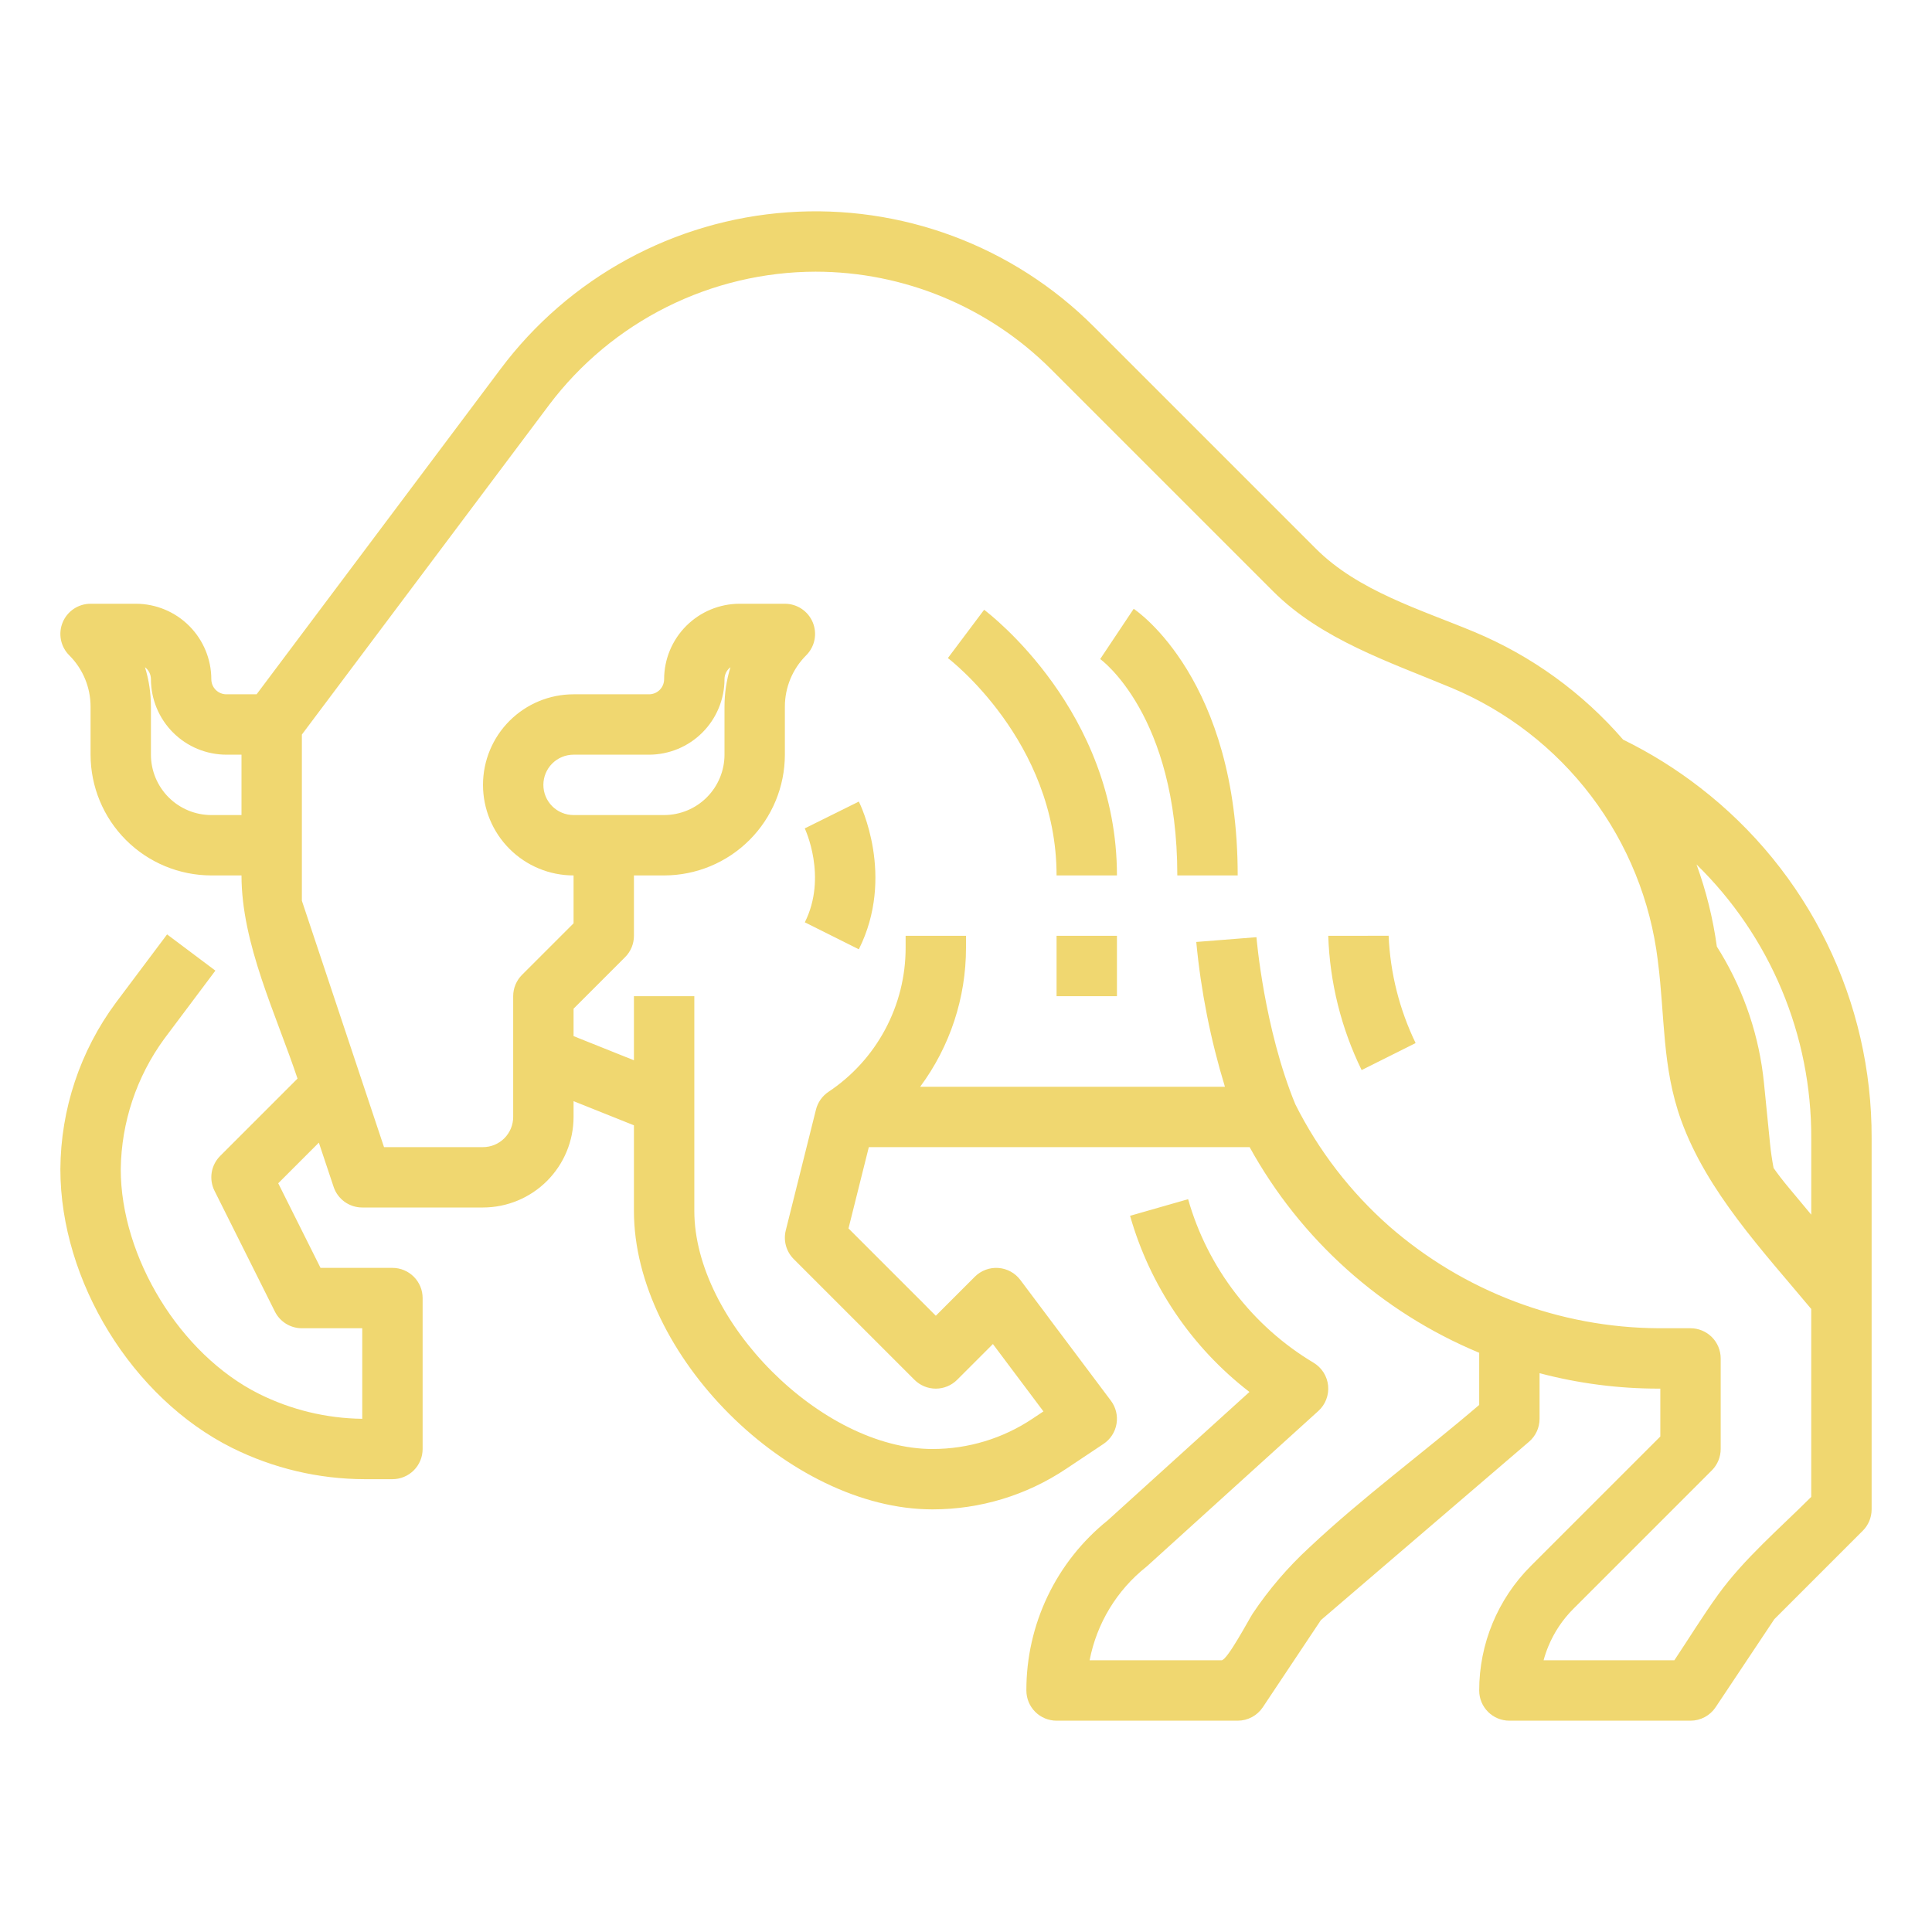 <svg width="180" height="180" viewBox="0 0 180 180" fill="none" xmlns="http://www.w3.org/2000/svg">
<path d="M158.414 73.397C156.177 71.659 153.768 70.156 151.223 68.911C147.44 64.538 142.693 61.103 137.357 58.875C132.311 56.771 126.54 55.063 122.592 51.115L101.899 30.422C98.186 26.709 93.718 23.837 88.798 22.001C83.878 20.165 78.621 19.408 73.383 19.78C68.145 20.152 63.049 21.646 58.438 24.159C53.827 26.672 49.81 30.147 46.659 34.348L23.906 64.687H21.094C20.721 64.687 20.363 64.539 20.099 64.276C19.836 64.012 19.688 63.654 19.688 63.281C19.685 61.417 18.944 59.63 17.626 58.312C16.308 56.994 14.52 56.252 12.656 56.25H8.438C7.881 56.25 7.337 56.415 6.875 56.724C6.412 57.033 6.052 57.472 5.839 57.986C5.626 58.5 5.57 59.066 5.679 59.611C5.787 60.157 6.055 60.658 6.449 61.051C7.081 61.68 7.583 62.428 7.924 63.252C8.265 64.077 8.44 64.96 8.438 65.852V70.312C8.441 73.295 9.627 76.155 11.736 78.264C13.845 80.373 16.705 81.559 19.688 81.562H22.5C22.5 87.945 25.724 94.502 27.719 100.49L20.512 107.697C20.095 108.115 19.819 108.653 19.724 109.235C19.63 109.818 19.721 110.416 19.985 110.944L25.61 122.194C25.843 122.661 26.202 123.054 26.646 123.329C27.091 123.604 27.603 123.75 28.125 123.75H33.75V132.187C30.411 132.146 27.125 131.352 24.136 129.864C16.777 126.19 11.25 117.123 11.25 108.932C11.307 104.563 12.721 100.321 15.297 96.792L20.067 90.431L15.567 87.056L10.795 93.42C7.468 97.91 5.658 103.343 5.625 108.932C5.625 119.338 12.301 130.243 21.621 134.894C25.465 136.807 29.699 137.806 33.993 137.812H36.562C37.308 137.812 38.024 137.516 38.551 136.989C39.079 136.461 39.375 135.746 39.375 135V120.937C39.375 120.192 39.079 119.476 38.551 118.949C38.024 118.421 37.308 118.125 36.562 118.125H29.863L25.922 110.243L29.707 106.457L31.082 110.577C31.268 111.137 31.627 111.624 32.105 111.969C32.584 112.314 33.16 112.5 33.75 112.5H45C47.237 112.497 49.382 111.608 50.963 110.026C52.545 108.444 53.435 106.299 53.438 104.062V102.592L59.062 104.842V112.814C59.062 126.243 73.528 140.625 86.874 140.625C91.302 140.629 95.632 139.318 99.314 136.858L102.81 134.527C103.128 134.315 103.4 134.04 103.608 133.72C103.817 133.399 103.958 133.039 104.022 132.662C104.087 132.285 104.074 131.899 103.984 131.527C103.894 131.155 103.729 130.806 103.5 130.5L95.062 119.25C94.821 118.928 94.513 118.661 94.159 118.468C93.805 118.275 93.414 118.161 93.012 118.132C92.61 118.103 92.207 118.162 91.829 118.302C91.451 118.443 91.109 118.664 90.824 118.949L87.188 122.585L79.052 114.45L80.946 106.875H116.425C121.179 115.499 128.719 122.255 137.813 126.035V130.894C132.58 135.379 127.002 139.461 121.975 144.186C119.985 146.021 118.218 148.083 116.712 150.331C116.385 150.82 114.346 154.687 113.807 154.687H101.517C102.178 151.253 104.046 148.167 106.783 145.989C106.828 145.952 106.871 145.915 106.914 145.877L122.826 131.459C123.152 131.164 123.403 130.798 123.561 130.388C123.72 129.978 123.78 129.537 123.737 129.1C123.694 128.663 123.549 128.242 123.314 127.871C123.079 127.5 122.761 127.189 122.384 126.963C116.69 123.557 112.51 118.108 110.694 111.726L105.286 113.273C107.14 119.794 111.039 125.546 116.408 129.685L103.199 141.653C100.829 143.557 98.917 145.97 97.606 148.713C96.295 151.456 95.618 154.459 95.625 157.5C95.625 158.246 95.921 158.961 96.449 159.489C96.976 160.016 97.692 160.312 98.438 160.312H115.313C115.775 160.312 116.231 160.198 116.64 159.98C117.048 159.761 117.396 159.445 117.653 159.06L123.062 150.945L142.455 134.323C142.763 134.059 143.011 133.731 143.18 133.363C143.35 132.994 143.437 132.593 143.438 132.187V127.937C147.057 128.893 150.785 129.377 154.529 129.375H154.688V133.835L142.612 145.91C139.539 148.985 137.813 153.153 137.813 157.5C137.813 158.246 138.109 158.961 138.636 159.489C139.164 160.016 139.879 160.312 140.625 160.312H157.5C157.963 160.312 158.419 160.198 158.827 159.98C159.235 159.761 159.583 159.445 159.84 159.06L165.311 150.855L173.551 142.615C173.813 142.353 174.02 142.043 174.161 141.702C174.302 141.36 174.375 140.994 174.375 140.625V106.035C174.395 99.735 172.966 93.515 170.198 87.856C167.431 82.197 163.399 77.25 158.414 73.397ZM168.75 106.035V113.168L166.55 110.528C166.079 109.962 165.641 109.389 165.24 108.82C165.095 108.049 164.985 107.301 164.914 106.593L164.341 100.859C163.908 96.6 162.543 92.489 160.342 88.818C160.211 88.601 160.083 88.394 159.955 88.191C159.597 85.581 158.962 83.016 158.061 80.54C161.46 83.857 164.157 87.823 165.993 92.203C167.829 96.582 168.766 101.286 168.75 106.035ZM19.688 75.937C18.196 75.936 16.767 75.343 15.712 74.288C14.658 73.234 14.064 71.804 14.062 70.312V65.852C14.064 64.602 13.877 63.358 13.508 62.163C13.68 62.294 13.82 62.463 13.916 62.657C14.012 62.851 14.062 63.065 14.062 63.281C14.065 65.145 14.806 66.933 16.124 68.251C17.442 69.569 19.23 70.31 21.094 70.312H22.5V75.937H19.688ZM168.75 139.46C165.819 142.391 162.509 145.201 160.078 148.563C158.644 150.547 157.353 152.65 155.995 154.687H143.811C143.932 154.242 144.081 153.805 144.257 153.379C144.797 152.073 145.589 150.886 146.59 149.888L159.489 136.989C159.75 136.728 159.957 136.417 160.098 136.076C160.24 135.735 160.313 135.369 160.313 135V126.562C160.313 125.817 160.016 125.101 159.489 124.574C158.961 124.046 158.246 123.75 157.5 123.75H154.529C145.297 123.698 136.391 120.327 129.438 114.253C125.817 111.058 122.845 107.197 120.681 102.881C117.769 95.806 117.068 87.4 117.062 87.316L111.454 87.76C111.887 92.335 112.782 96.855 114.123 101.25H85.73C88.507 97.503 90.004 92.961 90 88.297V87.187H84.375V88.297C84.378 90.954 83.723 93.57 82.469 95.912C81.216 98.255 79.402 100.251 77.19 101.722C76.608 102.111 76.191 102.702 76.022 103.38L73.209 114.63C73.091 115.102 73.097 115.595 73.226 116.064C73.356 116.532 73.604 116.959 73.947 117.302L85.197 128.552C85.459 128.813 85.769 129.021 86.11 129.162C86.451 129.303 86.817 129.376 87.186 129.376C87.555 129.376 87.921 129.303 88.262 129.162C88.604 129.021 88.914 128.813 89.175 128.552L92.507 125.221L97.214 131.497L96.192 132.179C93.434 134.022 90.191 135.003 86.874 135C76.539 135 64.688 123.084 64.688 112.814V92.812H59.062V98.783L53.438 96.533V93.977L58.239 89.176C58.5 88.915 58.707 88.605 58.849 88.264C58.99 87.922 59.062 87.557 59.062 87.187V81.562H61.875C64.858 81.559 67.717 80.373 69.826 78.264C71.935 76.155 73.122 73.295 73.125 70.312V65.852C73.123 64.96 73.297 64.077 73.638 63.252C73.98 62.428 74.481 61.68 75.114 61.051C75.507 60.658 75.775 60.157 75.884 59.611C75.992 59.066 75.936 58.5 75.724 57.986C75.511 57.472 75.15 57.033 74.688 56.724C74.225 56.415 73.681 56.25 73.125 56.25H68.906C67.042 56.252 65.255 56.994 63.937 58.312C62.619 59.63 61.877 61.417 61.875 63.281C61.875 63.654 61.727 64.012 61.463 64.276C61.199 64.539 60.842 64.687 60.469 64.687H53.438C51.2 64.687 49.054 65.576 47.471 67.159C45.889 68.741 45 70.887 45 73.125C45 75.363 45.889 77.509 47.471 79.091C49.054 80.674 51.2 81.562 53.438 81.562V86.023L48.636 90.824C48.375 91.085 48.168 91.395 48.027 91.736C47.885 92.077 47.812 92.443 47.812 92.812V104.062C47.812 104.808 47.515 105.523 46.988 106.05C46.461 106.578 45.746 106.874 45 106.875H35.778L28.125 83.918V68.437L51.16 37.723C54.058 33.877 57.808 30.756 62.114 28.603C66.421 26.45 71.168 25.323 75.983 25.312C84.211 25.315 92.101 28.584 97.921 34.4L118.614 55.092C123.109 59.588 129.45 61.672 135.194 64.067C140.365 66.222 144.871 69.709 148.254 74.173C151.638 78.637 153.776 83.919 154.453 89.479C154.456 89.508 154.459 89.538 154.463 89.567C155.122 94.669 154.842 99.439 156.63 104.376C159.036 111.024 164.236 116.54 168.749 121.954V139.459L168.75 139.46ZM53.438 75.937C52.692 75.937 51.976 75.641 51.449 75.114C50.921 74.586 50.625 73.871 50.625 73.125C50.625 72.379 50.921 71.664 51.449 71.136C51.976 70.609 52.692 70.312 53.438 70.312H60.469C62.333 70.31 64.12 69.569 65.438 68.251C66.756 66.933 67.498 65.145 67.5 63.281C67.5 63.065 67.55 62.851 67.646 62.657C67.743 62.463 67.882 62.294 68.054 62.163C67.685 63.358 67.499 64.602 67.5 65.852V70.312C67.498 71.804 66.905 73.234 65.85 74.288C64.796 75.343 63.366 75.936 61.875 75.937H53.438Z" fill="#F0D770"/>
<path d="M126.563 87.187H123.75C123.894 91.529 124.953 95.792 126.86 99.695L131.89 97.18C130.379 94.053 129.523 90.65 129.375 87.18L126.563 87.187Z" fill="#F0D770"/>
<path d="M74.977 77.179C74.998 77.224 77.108 81.684 74.984 85.93L80.016 88.445C83.418 81.641 80.156 74.961 80.016 74.68L74.977 77.179Z" fill="#F0D770"/>
<path d="M104.063 87.187H98.438V92.812H104.063V87.187Z" fill="#F0D770"/>
<path d="M105.623 56.722L102.502 61.402C102.573 61.451 109.688 66.611 109.688 81.562H115.313C115.313 63.391 106.018 56.986 105.623 56.722Z" fill="#F0D770"/>
<path d="M91.688 56.812L88.312 61.312C88.414 61.388 98.438 69.051 98.438 81.562H104.063C104.063 66.269 92.193 57.191 91.688 56.812Z" fill="#F0D770"/>
</svg>
